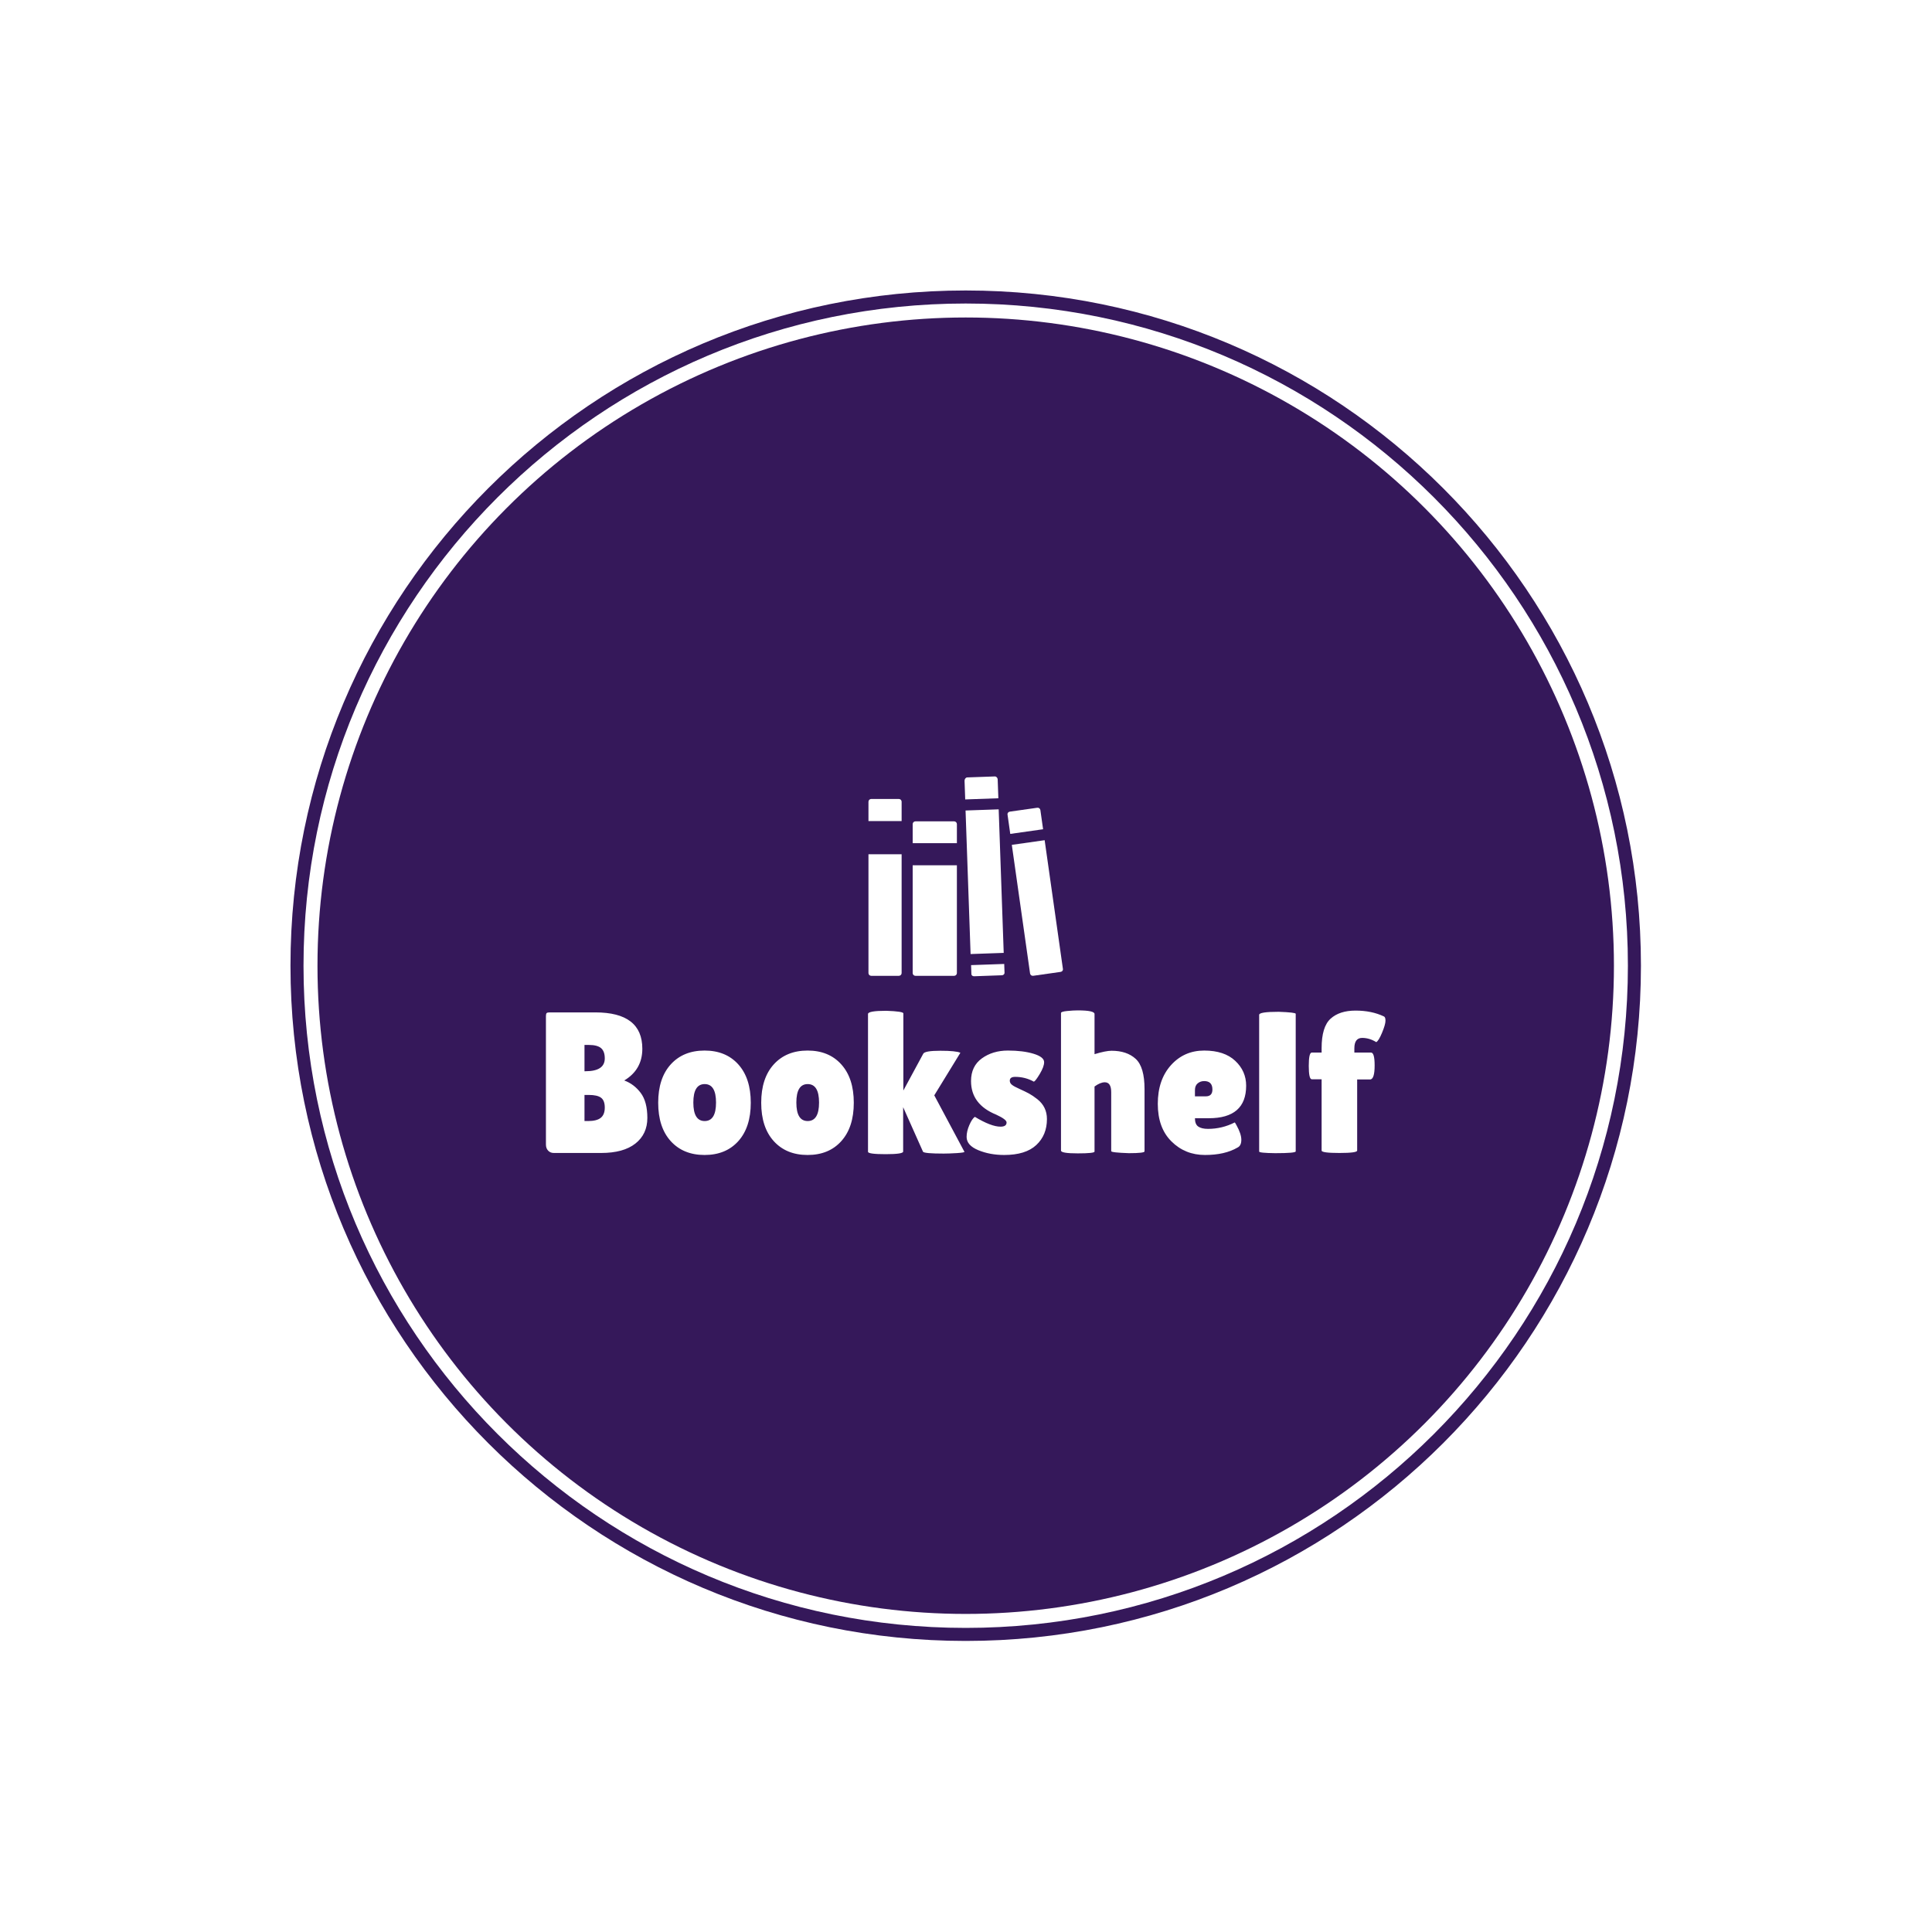 <svg xmlns="http://www.w3.org/2000/svg" version="1.1" xmlns:xlink="http://www.w3.org/1999/xlink" xmlns:svgjs="http://svgjs.dev/svgjs" width="1000" height="1000" viewBox="0 0 1000 1000"><rect width="1000" height="1000" fill="#ffffff"></rect><g transform="matrix(0.7,0,0,0.7,149.849,150.199)"><svg viewBox="0 0 343 343" data-background-color="#ffffff" preserveAspectRatio="xMidYMid meet" height="999" width="1000" xmlns="http://www.w3.org/2000/svg" xmlns:xlink="http://www.w3.org/1999/xlink"><g id="tight-bounds" transform="matrix(1,0,0,1,0.074,0.074)"><svg viewBox="0 0 342.852 342.852" height="342.852" width="342.852"><g><svg></svg></g><g><svg viewBox="0 0 342.852 342.852" height="342.852" width="342.852"><g><path d="M0 171.426c0-94.676 76.75-171.426 171.426-171.426 94.676 0 171.426 76.75 171.426 171.426 0 94.676-76.75 171.426-171.426 171.426-94.676 0-171.426-76.75-171.426-171.426zM171.426 339.541c92.848 0 168.115-75.268 168.115-168.115 0-92.848-75.268-168.115-168.115-168.116-92.848 0-168.115 75.268-168.116 168.116 0 92.848 75.268 168.115 168.116 168.115z" data-fill-palette-color="tertiary" fill="#35185a" stroke="transparent"></path><ellipse rx="164.569" ry="164.569" cx="171.426" cy="171.426" fill="#35185a" stroke="transparent" stroke-width="0" fill-opacity="1" data-fill-palette-color="tertiary"></ellipse></g><g transform="matrix(1,0,0,1,64.847,123.374)"><svg viewBox="0 0 213.158 96.103" height="96.103" width="213.158"><g><svg viewBox="0 0 213.158 96.103" height="96.103" width="213.158"><g><svg viewBox="0 0 213.158 96.103" height="96.103" width="213.158"><g transform="matrix(1,0,0,1,0,59.396)"><svg viewBox="0 0 213.158 36.708" height="36.708" width="213.158"><g><svg viewBox="0 0 213.158 36.708" height="36.708" width="213.158"><g><svg viewBox="0 0 213.158 36.708" height="36.708" width="213.158"><g transform="matrix(1,0,0,1,0,0)"><svg width="213.158" viewBox="3.05 -35.5 209.03 36" height="36.708" data-palette-color="#ffffff"><path d="M27.05-25.95L27.05-25.95Q27.05-20.75 22.55-18.05L22.55-18.05Q25-17.15 26.65-14.95 28.3-12.75 28.3-8.72 28.3-4.7 25.33-2.35 22.35 0 16.8 0L16.8 0 5 0Q4.15 0 3.6-0.58 3.05-1.15 3.05-2.1L3.05-2.1 3.05-34.1Q3.05-34.65 3.23-34.83 3.4-35 3.95-35L3.95-35 15.35-35Q27.05-35 27.05-25.95ZM13.7-26.9L12.65-26.9 12.65-20.35 12.9-20.35Q17.7-20.35 17.7-23.55L17.7-23.55Q17.7-25.3 16.78-26.1 15.85-26.9 13.7-26.9L13.7-26.9ZM13.7-14.45L12.65-14.45 12.65-7.95 13.55-7.95Q15.7-7.95 16.7-8.75 17.7-9.55 17.7-11.3 17.7-13.05 16.78-13.75 15.85-14.45 13.7-14.45L13.7-14.45ZM34.12-2.95Q31-6.4 31-12.5 31-18.6 34.12-22.05 37.25-25.5 42.55-25.5 47.85-25.5 50.95-22.05 54.05-18.6 54.05-12.5 54.05-6.4 50.95-2.95 47.85 0.5 42.55 0.5 37.25 0.5 34.12-2.95ZM42.57-17.15Q39.75-17.15 39.75-12.55 39.75-7.95 42.57-7.95 45.4-7.95 45.4-12.55 45.4-17.15 42.57-17.15ZM59.77-2.95Q56.65-6.4 56.65-12.5 56.65-18.6 59.77-22.05 62.9-25.5 68.2-25.5 73.5-25.5 76.59-22.05 79.7-18.6 79.7-12.5 79.7-6.4 76.59-2.95 73.5 0.5 68.2 0.5 62.9 0.5 59.77-2.95ZM68.22-17.15Q65.4-17.15 65.4-12.55 65.4-7.95 68.22-7.95 71.05-7.95 71.05-12.55 71.05-17.15 68.22-17.15ZM83.24-0.3L83.24-34.6Q83.24-35.4 87.79-35.4L87.79-35.4Q92.04-35.25 92.04-34.75L92.04-34.75 92.04-15.55 96.99-24.7Q97.34-25.45 101.24-25.45 105.14-25.45 106.24-24.95L106.24-24.95 99.74-14.35 107.24-0.3Q107.34-0.1 105.37 0.03 103.39 0.15 102.09 0.15L102.09 0.15Q97.29 0.15 96.94-0.3L96.94-0.3 91.99-11.4 91.99-0.35Q91.99 0.3 87.62 0.3 83.24 0.3 83.24-0.3L83.24-0.3ZM109.84-9L109.84-9Q113.89-6.55 116.24-6.55L116.24-6.55Q117.74-6.55 117.74-7.6L117.74-7.6Q117.74-8.35 115.14-9.55L115.14-9.55Q108.89-12.1 108.89-17.9L108.89-17.9Q108.89-21.6 111.59-23.55 114.29-25.5 118.07-25.5 121.84-25.5 124.47-24.7 127.09-23.9 127.09-22.6L127.09-22.6Q127.09-21.5 126.02-19.7 124.94-17.9 124.54-17.75L124.54-17.75Q122.39-18.95 119.89-18.95L119.89-18.95Q118.54-18.95 118.54-18L118.54-18Q118.54-17.4 119.07-16.98 119.59-16.55 120.99-15.93 122.39-15.3 123.32-14.8 124.24-14.3 125.39-13.4L125.39-13.4Q127.79-11.5 127.79-8.45L127.79-8.45Q127.79-4.45 125.14-1.98 122.49 0.5 117.14 0.5L117.14 0.5Q113.59 0.5 110.69-0.7 107.79-1.9 107.79-4L107.79-4Q107.79-5.4 108.47-6.95 109.14-8.5 109.84-9ZM139.64-16.55L139.64-0.35Q139.64 0.1 135.46 0.1 131.29 0.1 131.29-0.6L131.29-0.6 131.29-34.85Q131.29-35.2 132.84-35.35 134.39-35.5 135.44-35.5L135.44-35.5Q139.64-35.5 139.64-34.6L139.64-34.6 139.64-24.6Q142.44-25.45 143.89-25.45L143.89-25.45Q147.69-25.45 149.89-23.43 152.09-21.4 152.09-15.9L152.09-15.9 152.09-0.4Q152.09 0.05 148.19 0.05L148.19 0.05Q143.79-0.1 143.79-0.45L143.79-0.45 143.79-15.15Q143.79-17.6 142.19-17.6L142.19-17.6Q141.09-17.6 139.64-16.55L139.64-16.55ZM175.24-1.35L175.24-1.35Q172.09 0.5 167.14 0.5 162.19 0.5 158.79-2.88 155.39-6.25 155.39-12.23 155.39-18.2 158.66-21.85 161.94-25.5 166.94-25.5 171.94-25.5 174.66-22.95 177.39-20.4 177.39-16.75L177.39-16.75Q177.39-8.65 168.09-8.65L168.09-8.65 164.64-8.65Q164.64-7.15 165.46-6.58 166.29-6 167.89-6L167.89-6Q171.39-6 174.54-7.6L174.54-7.6Q174.59-7.65 174.99-6.9L174.99-6.9Q176.19-4.75 176.19-3.28 176.19-1.8 175.24-1.35ZM168.99-15.8L168.99-15.8Q168.99-17.9 166.94-17.9L166.94-17.9Q165.99-17.9 165.31-17.32 164.64-16.75 164.64-15.65L164.64-15.65 164.64-14.1 167.34-14.1Q168.99-14.1 168.99-15.8ZM189.73-34.65L189.73-0.4Q189.73 0.05 184.63 0.05L184.63 0.05Q180.63 0 180.63-0.35L180.63-0.35 180.63-34.4Q180.63-35.15 185.48-35.15L185.48-35.15Q189.73-35 189.73-34.65L189.73-34.65ZM196.18-0.6L196.18-18.35 193.73-18.35Q192.98-18.35 192.98-21.68 192.98-25 193.73-25L193.73-25 196.18-25 196.18-26.1Q196.18-31.4 198.41-33.43 200.63-35.45 204.63-35.45 208.63-35.45 211.68-34L211.68-34Q212.08-33.85 212.08-32.93 212.08-32 211.23-29.95 210.38-27.9 209.78-27.6L209.78-27.6Q208.08-28.65 206.28-28.65L206.28-28.65Q204.33-28.65 204.33-26.05L204.33-26.05 204.33-25 208.48-25Q209.38-25 209.38-21.8L209.38-21.8Q209.38-18.3 208.23-18.3L208.23-18.3 205.03-18.3 205.03-0.6Q205.03 0 200.61 0 196.18 0 196.18-0.6L196.18-0.6Z" opacity="1" transform="matrix(1,0,0,1,0,0)" fill="#ffffff" class="undefined-text-0" data-fill-palette-color="quaternary" id="text-0"></path></svg></g></svg></g></svg></g></svg></g><g transform="matrix(1,0,0,1,81.891,0)"><svg viewBox="0 0 49.376 50.73" height="50.73" width="49.376"><g><svg xmlns="http://www.w3.org/2000/svg" xmlns:xlink="http://www.w3.org/1999/xlink" version="1.1" x="0" y="0" viewBox="3 1.711 94 96.577" enable-background="new 0 0 100 100" xml:space="preserve" height="50.73" width="49.376" class="icon-icon-0" data-fill-palette-color="quaternary" id="icon-0"><path d="M65.454 3.129c-0.026-0.735-0.647-1.442-1.385-1.417L50.721 2.185c-0.738 0.026-1.307 0.858-1.281 1.597l0.321 9.046 16.017-0.569L65.454 3.129z" fill="#ffffff" data-fill-palette-color="quaternary"></path><rect x="51.172" y="17.86" transform="matrix(0.999 -0.035 0.035 0.999 -1.82 2.123)" width="16.026" height="69.45" fill="#ffffff" data-fill-palette-color="quaternary"></rect><path d="M52.745 97.213c0.026 0.73 0.636 1.096 1.375 1.074l13.348-0.475c0.738-0.026 1.317-0.517 1.292-1.252l-0.149-4.216-16.016 0.563L52.745 97.213z" fill="#ffffff" data-fill-palette-color="quaternary"></path><path d="M3 96.743c0 0.735 0.597 1.336 1.335 1.336h13.355c0.738 0 1.336-0.601 1.336-1.336V39.314H3V96.743z" fill="#ffffff" data-fill-palette-color="quaternary"></path><path d="M19.027 13.938c0-0.738-0.598-1.335-1.336-1.335H4.336C3.598 12.603 3 13.201 3 13.938v9.349h16.027V13.938z" fill="#ffffff" data-fill-palette-color="quaternary"></path><path d="M45.738 24.753c0-0.738-0.597-1.335-1.335-1.335H25.705c-0.738 0-1.335 0.597-1.335 1.335v9.219h21.369V24.753z" fill="#ffffff" data-fill-palette-color="quaternary"></path><path d="M24.37 44.657v52.086c0 0.735 0.597 1.336 1.335 1.336h18.698c0.738 0 1.335-0.601 1.335-1.336V44.657H24.37z" fill="#ffffff" data-fill-palette-color="quaternary"></path><path d="M81.102 96.926c0.104 0.735 0.777 1.241 1.513 1.138l13.22-1.879c0.73-0.104 1.252-0.673 1.153-1.408l-8.833-62.25-15.87 2.254L81.102 96.926z" fill="#ffffff" data-fill-palette-color="quaternary"></path><path d="M86.09 17.979c-0.104-0.73-0.777-1.237-1.508-1.132l-13.225 1.875c-0.73 0.102-1.252 0.673-1.148 1.403l1.325 9.362 15.87-2.251L86.09 17.979z" fill="#ffffff" data-fill-palette-color="quaternary"></path></svg></g></svg></g><g></g></svg></g></svg></g></svg></g></svg></g><defs></defs></svg><rect width="342.852" height="342.852" fill="none" stroke="none" visibility="hidden"></rect></g></svg></g></svg>